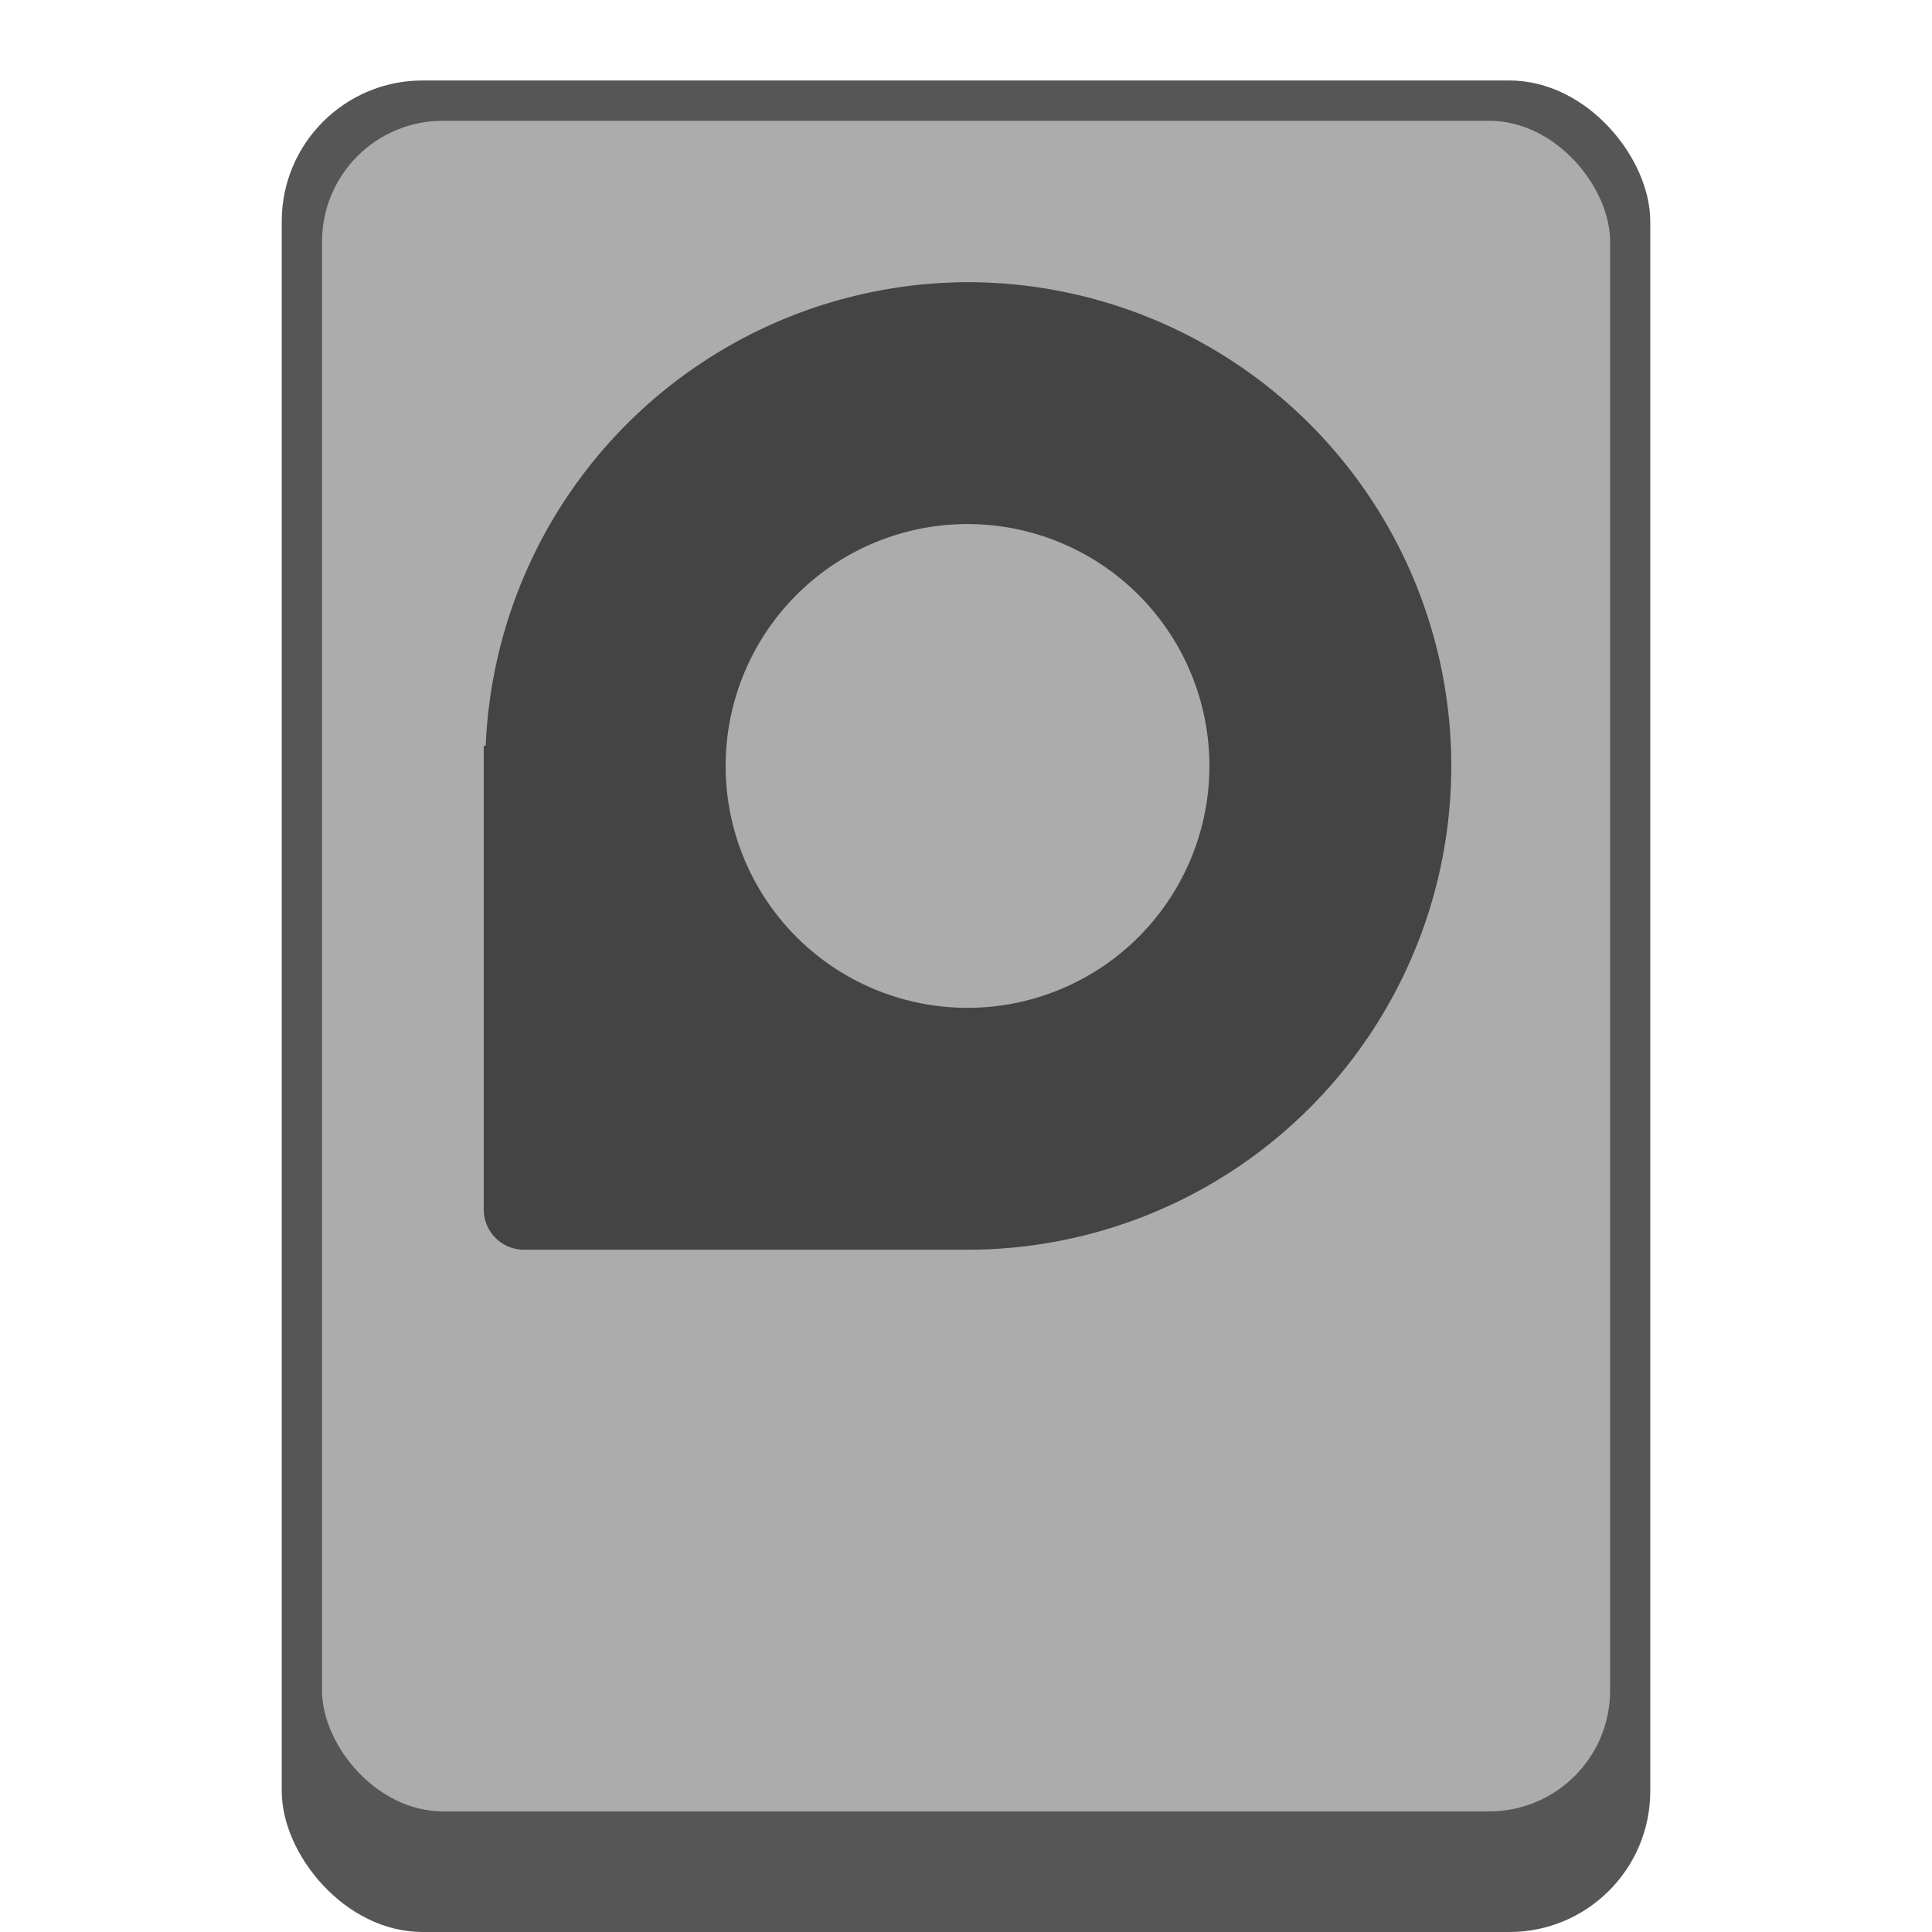 <?xml version="1.0" encoding="UTF-8" standalone="no"?>
<!-- Created with Inkscape (http://www.inkscape.org/) -->

<svg
   width="48"
   height="48"
   viewBox="0 0 12.7 12.7"
   version="1.1"
   id="svg5"
   inkscape:version="1.1.2 (0a00cf5339, 2022-02-04, custom)"
   sodipodi:docname="drive-harddisk.svg"
   xmlns:inkscape="http://www.inkscape.org/namespaces/inkscape"
   xmlns:sodipodi="http://sodipodi.sourceforge.net/DTD/sodipodi-0.dtd"
   xmlns="http://www.w3.org/2000/svg"
   xmlns:svg="http://www.w3.org/2000/svg">
  <sodipodi:namedview
     id="namedview7"
     pagecolor="#ffffff"
     bordercolor="#666666"
     borderopacity="1.0"
     inkscape:pageshadow="2"
     inkscape:pageopacity="0.0"
     inkscape:pagecheckerboard="0"
     inkscape:document-units="px"
     showgrid="false"
     units="px"
     height="48px"
     inkscape:zoom="11.21875"
     inkscape:cx="11.632312"
     inkscape:cy="20.32312"
     inkscape:window-width="1920"
     inkscape:window-height="1017"
     inkscape:window-x="0"
     inkscape:window-y="0"
     inkscape:window-maximized="1"
     inkscape:current-layer="svg5"
     showguides="false" />
  <defs
     id="defs2" />
  <rect
     style="opacity:1;fill:#565656;fill-opacity:1;stroke-width:0.265"
     id="rect1319"
     width="8.996"
     height="12.171"
     x="1.852"
     y="0.529"
     ry="0.926" />
  <rect
     style="opacity:1;fill:#acacac;fill-opacity:1;stroke-width:0.265"
     id="rect1162"
     width="8.467"
     height="11.113"
     x="2.117"
     y="0.794"
     ry="0.794" />
  <path
     id="circle808"
     style="fill:#444444;fill-opacity:1;stroke-width:0.5"
     d="M 24 7 A 12 12 0 0 0 12.049 18.5 L 12 18.5 L 12 19 L 12 25 L 12 29.5 L 12 30 C 12 30.554 12.446 31 13 31 L 18 31 L 24 31 A 12 12 0 0 0 36 19 A 12 12 0 0 0 24 7 z M 24 13 A 6 6 0 0 1 30 19 A 6 6 0 0 1 24 25 A 6 6 0 0 1 18 19 A 6 6 0 0 1 24 13 z "
     transform="scale(0.265)" />
</svg>

